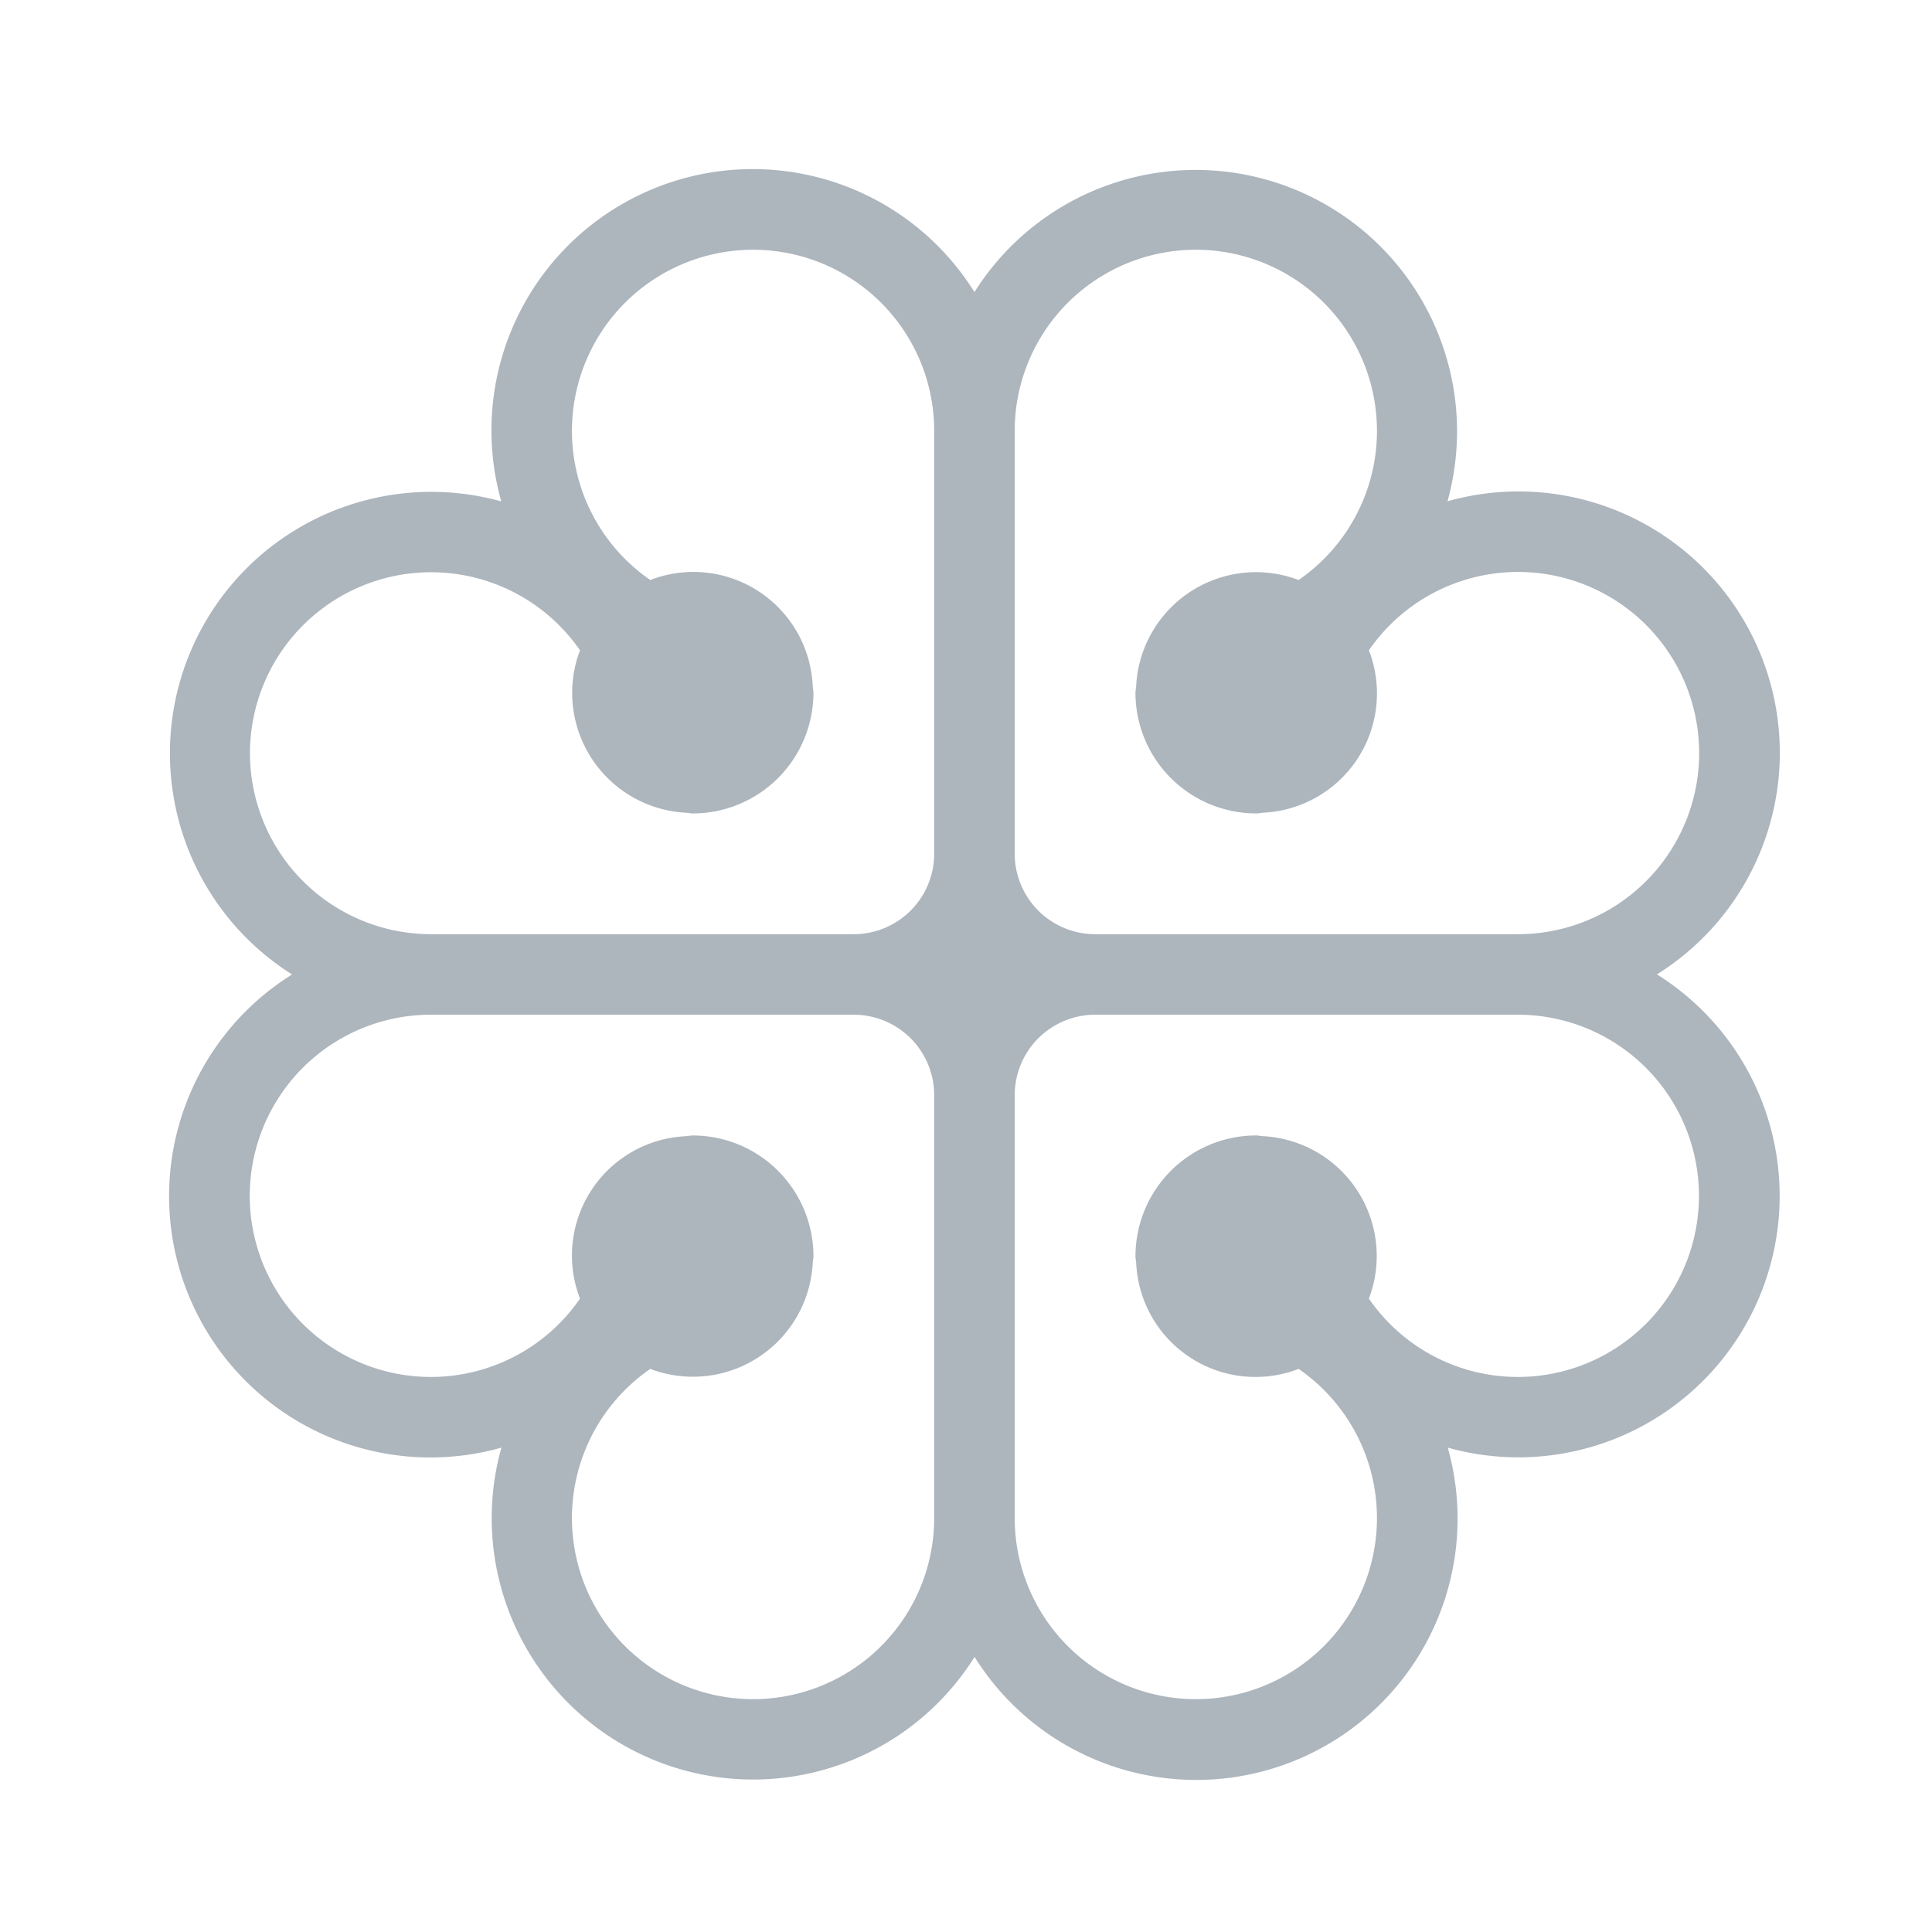 <svg width="80" height="80">
    <title>
        Illustrative Icons/Rosace
    </title>
    <path d="M68.605 40.35a10.82 10.82 0 0 0-8.667-19.593 10.823 10.823 0 0 0-19.588-8.662 10.82 10.82 0 0 0-19.593 8.667 10.823 10.823 0 0 0-8.662 19.588 10.82 10.82 0 0 0 8.667 19.593 10.823 10.823 0 0 0 19.593 8.667 10.82 10.82 0 0 0 19.593-8.667 10.823 10.823 0 0 0 8.667-19.593h-.01zM42.017 25.657V17.85a7.5 7.5 0 1 1 11.756 6.167 4.968 4.968 0 0 0-6.726 4.371c0 .1-.03.194-.03.294a5 5 0 0 0 5 5c.1 0 .195-.024.293-.03a4.945 4.945 0 0 0 4.373-6.725 7.5 7.5 0 1 1 6.167 11.756h-17.5a3.333 3.333 0 0 1-3.333-3.333v-9.693zM10.35 31.183a7.5 7.5 0 0 1 13.667-4.256 4.968 4.968 0 0 0 4.371 6.726c.099 0 .194.03.294.03a5 5 0 0 0 5-5c0-.1-.024-.195-.03-.293a4.945 4.945 0 0 0-6.725-4.373 7.5 7.5 0 1 1 11.756-6.167v17.5a3.333 3.333 0 0 1-3.333 3.333h-17.5a7.5 7.5 0 0 1-7.5-7.5zm28.333 23.86v7.807a7.5 7.5 0 1 1-11.756-6.167 4.968 4.968 0 0 0 6.726-4.371c0-.1.03-.194.03-.294a5 5 0 0 0-5-5c-.1 0-.195.024-.293.03a4.945 4.945 0 0 0-4.373 6.725 7.5 7.5 0 1 1-6.167-11.756h17.5a3.333 3.333 0 0 1 3.333 3.333v9.693zm24.167 1.974a7.485 7.485 0 0 1-6.167-3.244 4.968 4.968 0 0 0-4.371-6.726c-.099 0-.194-.03-.294-.03a5 5 0 0 0-5 5c0 .1.024.195.03.293a4.945 4.945 0 0 0 6.725 4.373 7.5 7.5 0 1 1-11.756 6.167v-17.5a3.333 3.333 0 0 1 3.333-3.333h17.5a7.5 7.5 0 0 1 0 15z" fill="#ADB5BD" fill-rule="evenodd"/>
</svg>
